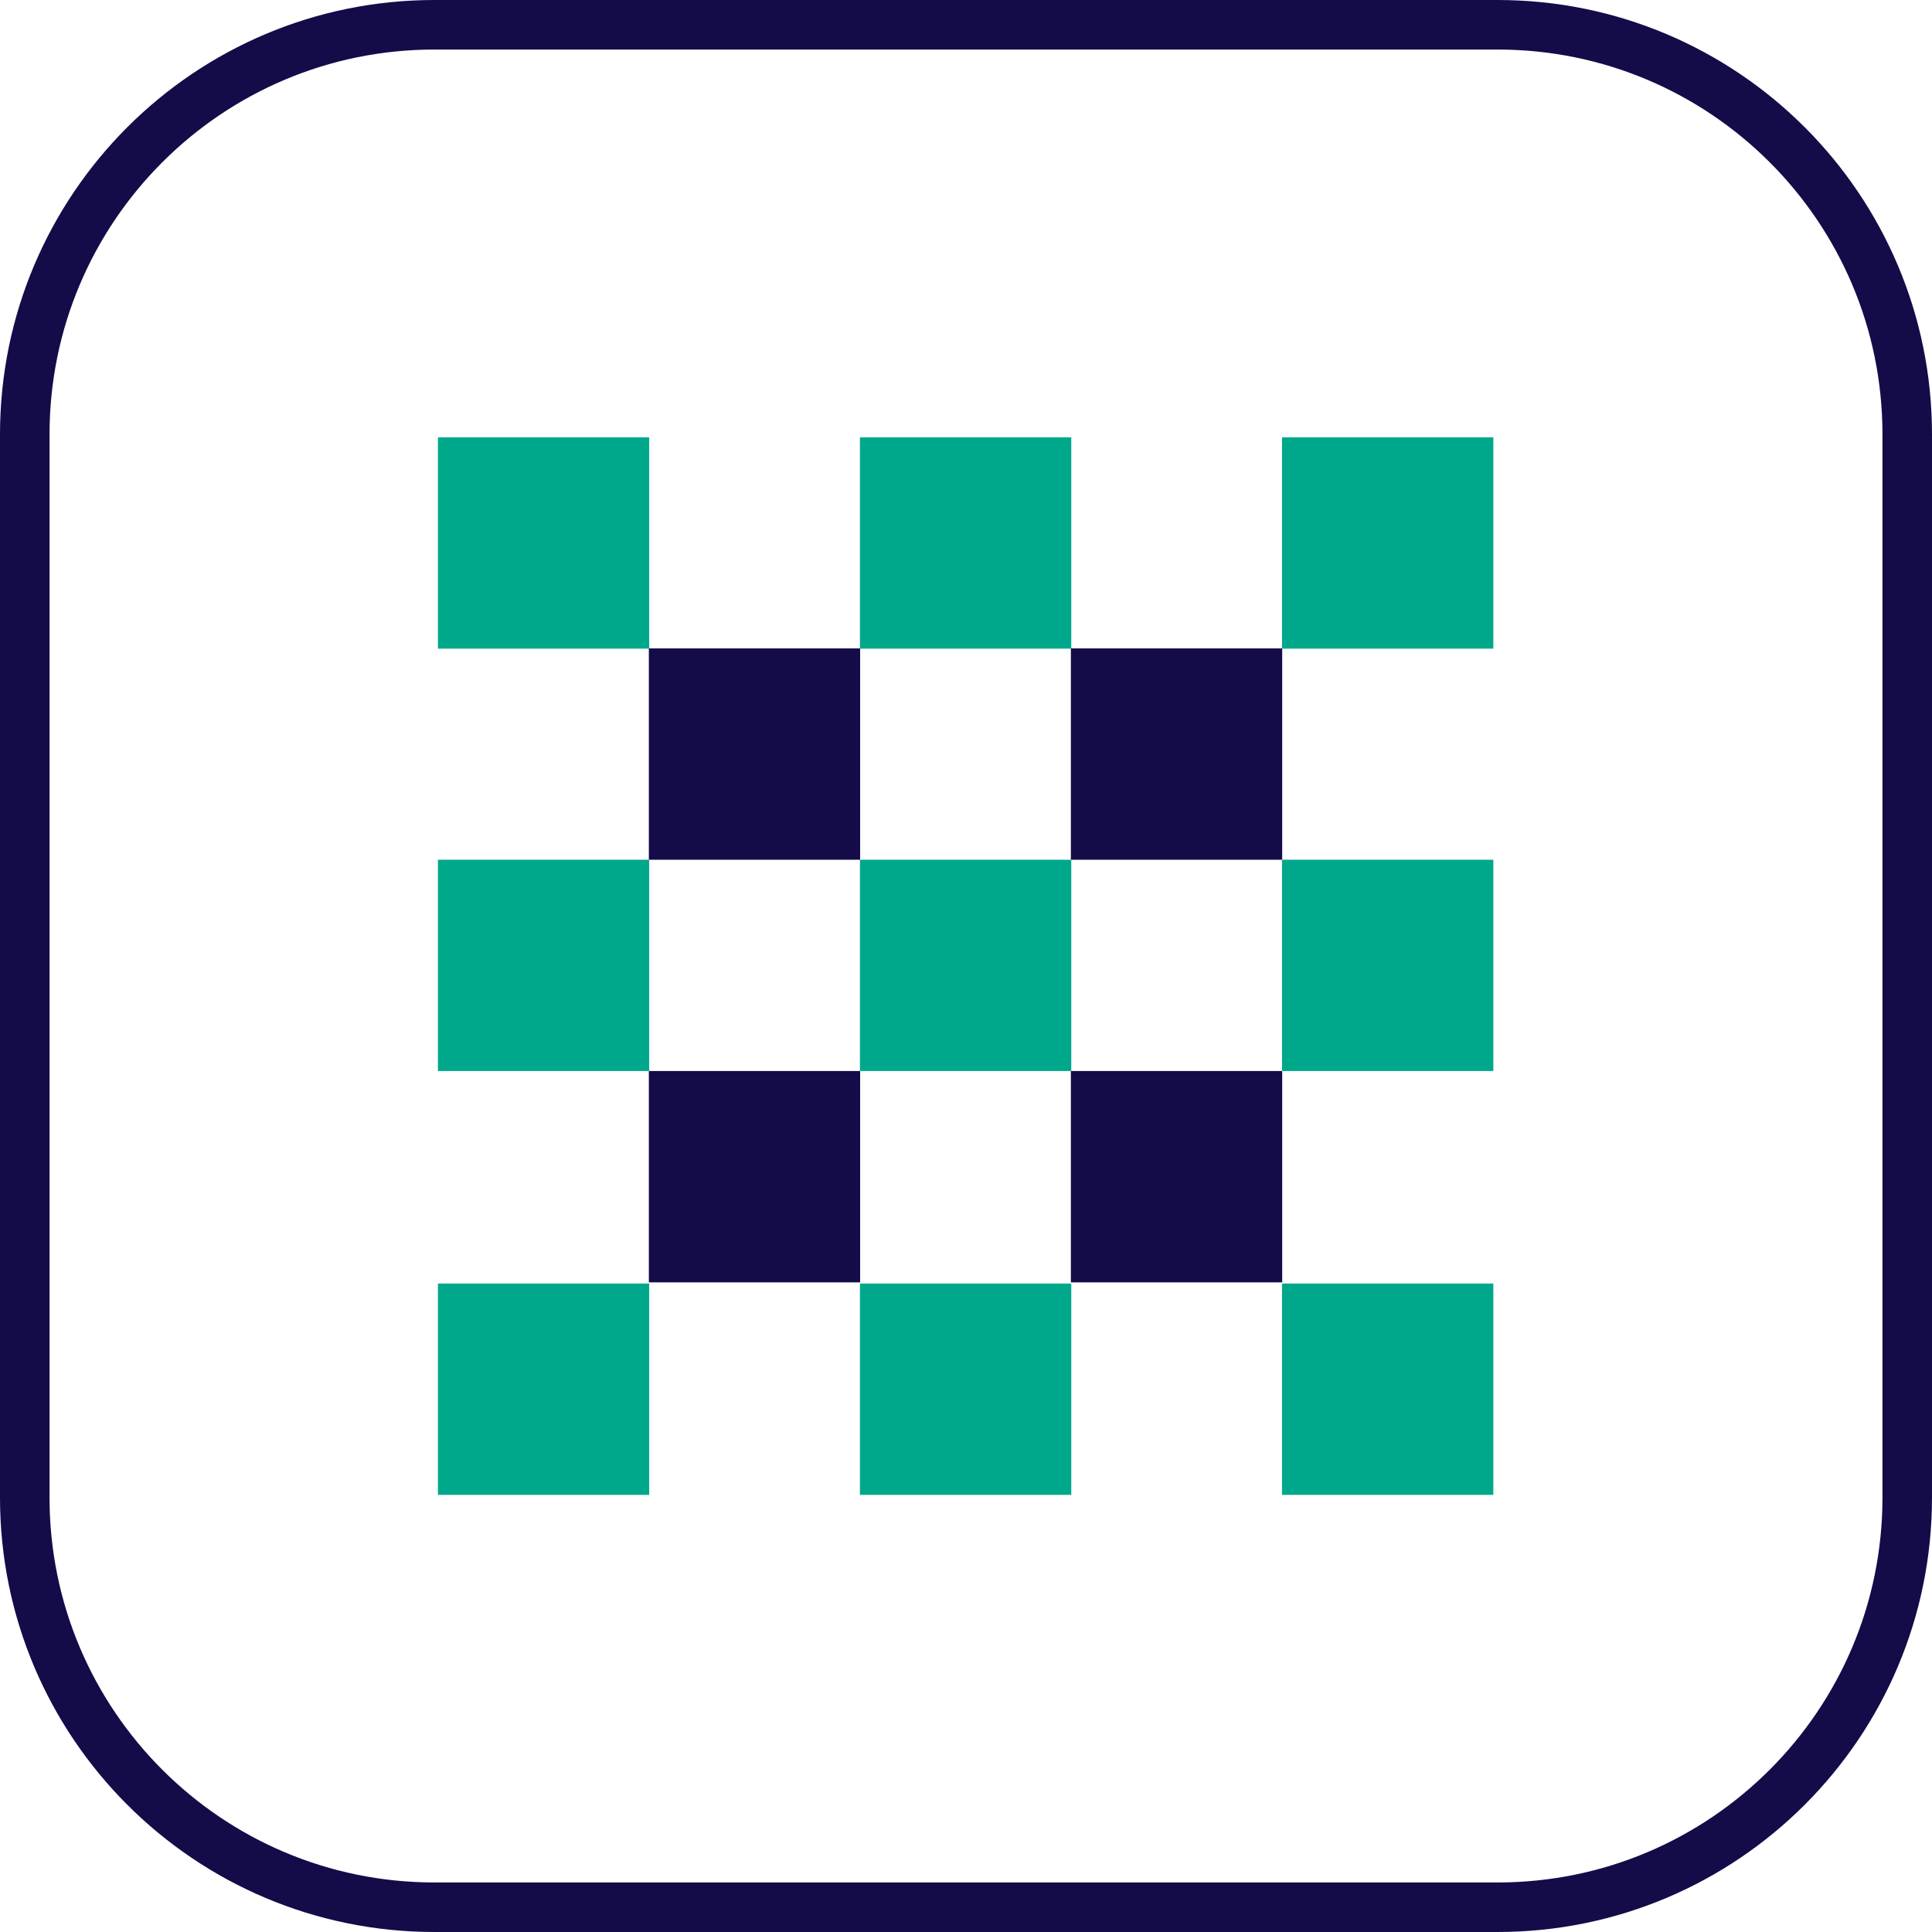 <svg width="39" height="39" viewBox="0 0 39 39" fill="none" xmlns="http://www.w3.org/2000/svg">
<path d="M8.77 0.5H30.23C34.797 0.5 38.5 4.203 38.5 8.77V30.23C38.5 34.797 34.797 38.5 30.23 38.5H8.77C4.203 38.5 0.5 34.797 0.5 30.23V8.77C0.5 4.203 4.203 0.5 8.77 0.5Z" stroke="#130C49"/>
<path d="M13.105 8.828H8.84V13.094H13.105V8.828Z" fill="#00A88B"/>
<path d="M21.625 8.828H17.359V13.094H21.625V8.828Z" fill="#00A88B"/>
<path d="M17.363 13.089H13.098V17.355H17.363V13.089Z" fill="#130C49"/>
<path d="M25.883 13.089H21.617V17.355H25.883V13.089Z" fill="#130C49"/>
<path d="M30.145 8.828H25.879V13.094H30.145V8.828Z" fill="#00A88B"/>
<path d="M13.105 17.355H8.84V21.62H13.105V17.355Z" fill="#00A88B"/>
<path d="M21.625 17.355H17.359V21.62H21.625V17.355Z" fill="#00A88B"/>
<path d="M17.363 21.62H13.098V25.886H17.363V21.62Z" fill="#130C49"/>
<path d="M25.883 21.62H21.617V25.886H25.883V21.62Z" fill="#130C49"/>
<path d="M30.145 17.355H25.879V21.62H30.145V17.355Z" fill="#00A88B"/>
<path d="M13.105 25.91H8.84V30.176H13.105V25.91Z" fill="#00A88B"/>
<path d="M21.625 25.91H17.359V30.176H21.625V25.91Z" fill="#00A88B"/>
<path d="M30.145 25.91H25.879V30.176H30.145V25.91Z" fill="#00A88B"/>
</svg>

